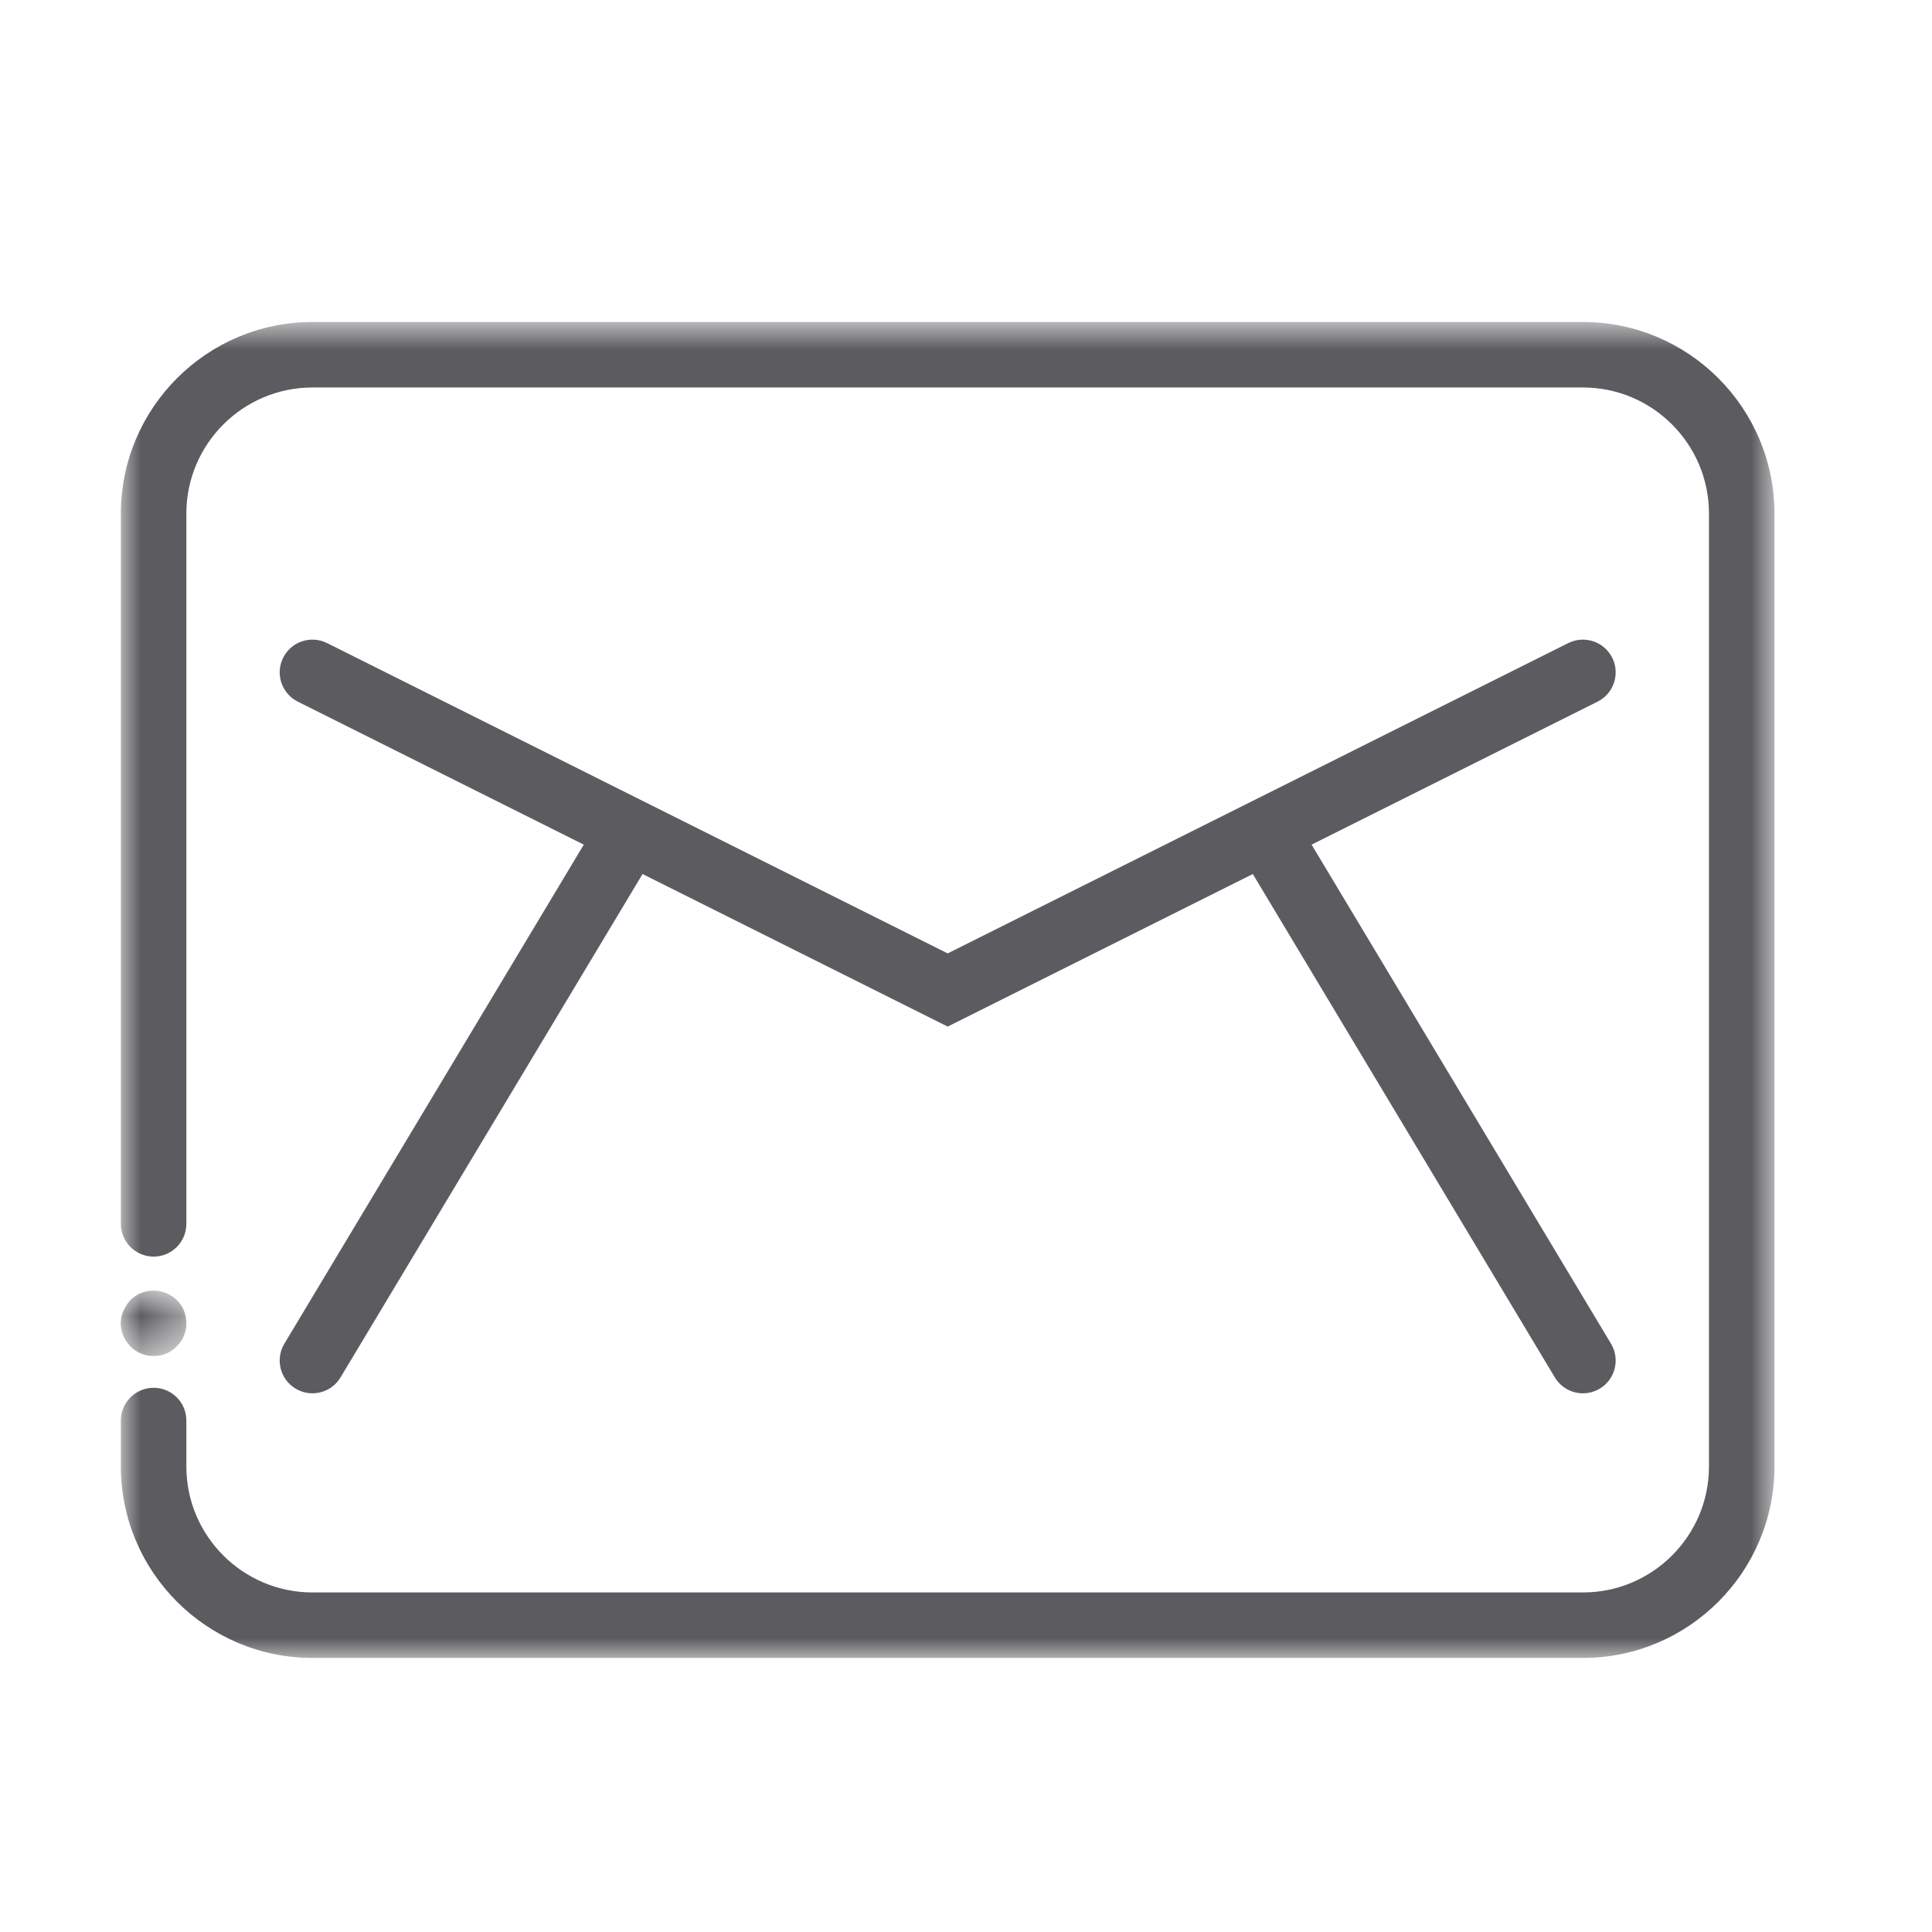 <?xml version="1.0" encoding="UTF-8"?>
<svg width="48px" height="48px" viewBox="0 0 48 48" version="1.1" xmlns="http://www.w3.org/2000/svg" xmlns:xlink="http://www.w3.org/1999/xlink">
    <!-- Generator: Sketch 62 (91390) - https://sketch.com -->
    <title>iconografia/marca/off/correo</title>
    <desc>Created with Sketch.</desc>
    <defs>
        <polygon id="path-1" points="0 0.873 1.63 0.873 1.63 2.498 0 2.498"></polygon>
        <polygon id="path-3" points="0.003 0.809 41.086 0.809 41.086 34 0.003 34"></polygon>
    </defs>
    <g id="iconografia/marca/off/correo" stroke="none" stroke-width="1" fill="none" fill-rule="evenodd">
        <g id="Page-1" transform="translate(3, 7)">
            <g id="Group-3" transform="translate(0, 24.191)">
                <mask id="mask-2" fill="white">
                    <use xlink:href="#path-1"></use>
                </mask>
                <g id="Clip-2"></g>
                <path d="M0.82,2.498 C1.03,2.498 1.24,2.418 1.39,2.258 C1.55,2.107 1.63,1.897 1.63,1.687 C1.63,1.578 1.61,1.477 1.57,1.368 C1.53,1.277 1.47,1.187 1.39,1.107 C1.32,1.038 1.23,0.977 1.13,0.937 C0.83,0.808 0.47,0.878 0.24,1.107 C0.17,1.187 0.11,1.277 0.07,1.368 C0.02,1.468 -0,1.578 -0,1.687 C-0,1.897 0.09,2.107 0.24,2.258 C0.39,2.418 0.6,2.498 0.82,2.498" id="Fill-1" fill="#5C5C60" mask="url(#mask-2)"></path>
            </g>
            <g id="Group-6" transform="translate(0, 0.191)">
                <mask id="mask-4" fill="white">
                    <use xlink:href="#path-3"></use>
                </mask>
                <g id="Clip-5"></g>
                <path d="M36.328,0.809 L4.763,0.809 C2.139,0.809 0.003,2.944 0.003,5.568 L0.003,23.215 C0.003,23.664 0.368,24.029 0.817,24.029 C1.266,24.029 1.63,23.664 1.63,23.215 L1.63,5.568 C1.63,3.841 3.036,2.436 4.763,2.436 L36.328,2.436 C38.055,2.436 39.459,3.841 39.459,5.568 L39.459,29.243 C39.459,30.969 38.055,32.373 36.328,32.373 L4.763,32.373 C3.036,32.373 1.63,30.969 1.63,29.243 L1.63,28.101 C1.63,27.652 1.266,27.288 0.817,27.288 C0.368,27.288 0.003,27.652 0.003,28.101 L0.003,29.243 C0.003,31.866 2.139,34 4.763,34 L36.328,34 C38.952,34 41.086,31.866 41.086,29.243 L41.086,5.568 C41.086,2.944 38.952,0.809 36.328,0.809" id="Fill-4" fill="#5C5C60" mask="url(#mask-4)"></path>
            </g>
            <path d="M37.055,9.341 C36.853,8.939 36.365,8.777 35.964,8.977 L20.545,16.687 L5.126,8.977 C4.725,8.777 4.236,8.939 4.035,9.341 C3.834,9.743 3.997,10.232 4.399,10.432 L11.504,13.985 L4.065,26.384 C3.834,26.77 3.959,27.27 4.344,27.5 C4.475,27.579 4.619,27.616 4.762,27.616 C5.038,27.616 5.307,27.476 5.46,27.222 L12.964,14.715 L20.545,18.505 L28.126,14.715 L35.63,27.222 C35.783,27.476 36.052,27.616 36.328,27.616 C36.471,27.616 36.615,27.579 36.746,27.5 C37.131,27.27 37.256,26.77 37.025,26.384 L29.586,13.985 L36.691,10.432 C37.093,10.232 37.256,9.743 37.055,9.341" id="Fill-7" fill="#5C5C60"></path>
        </g>
    </g>
</svg>